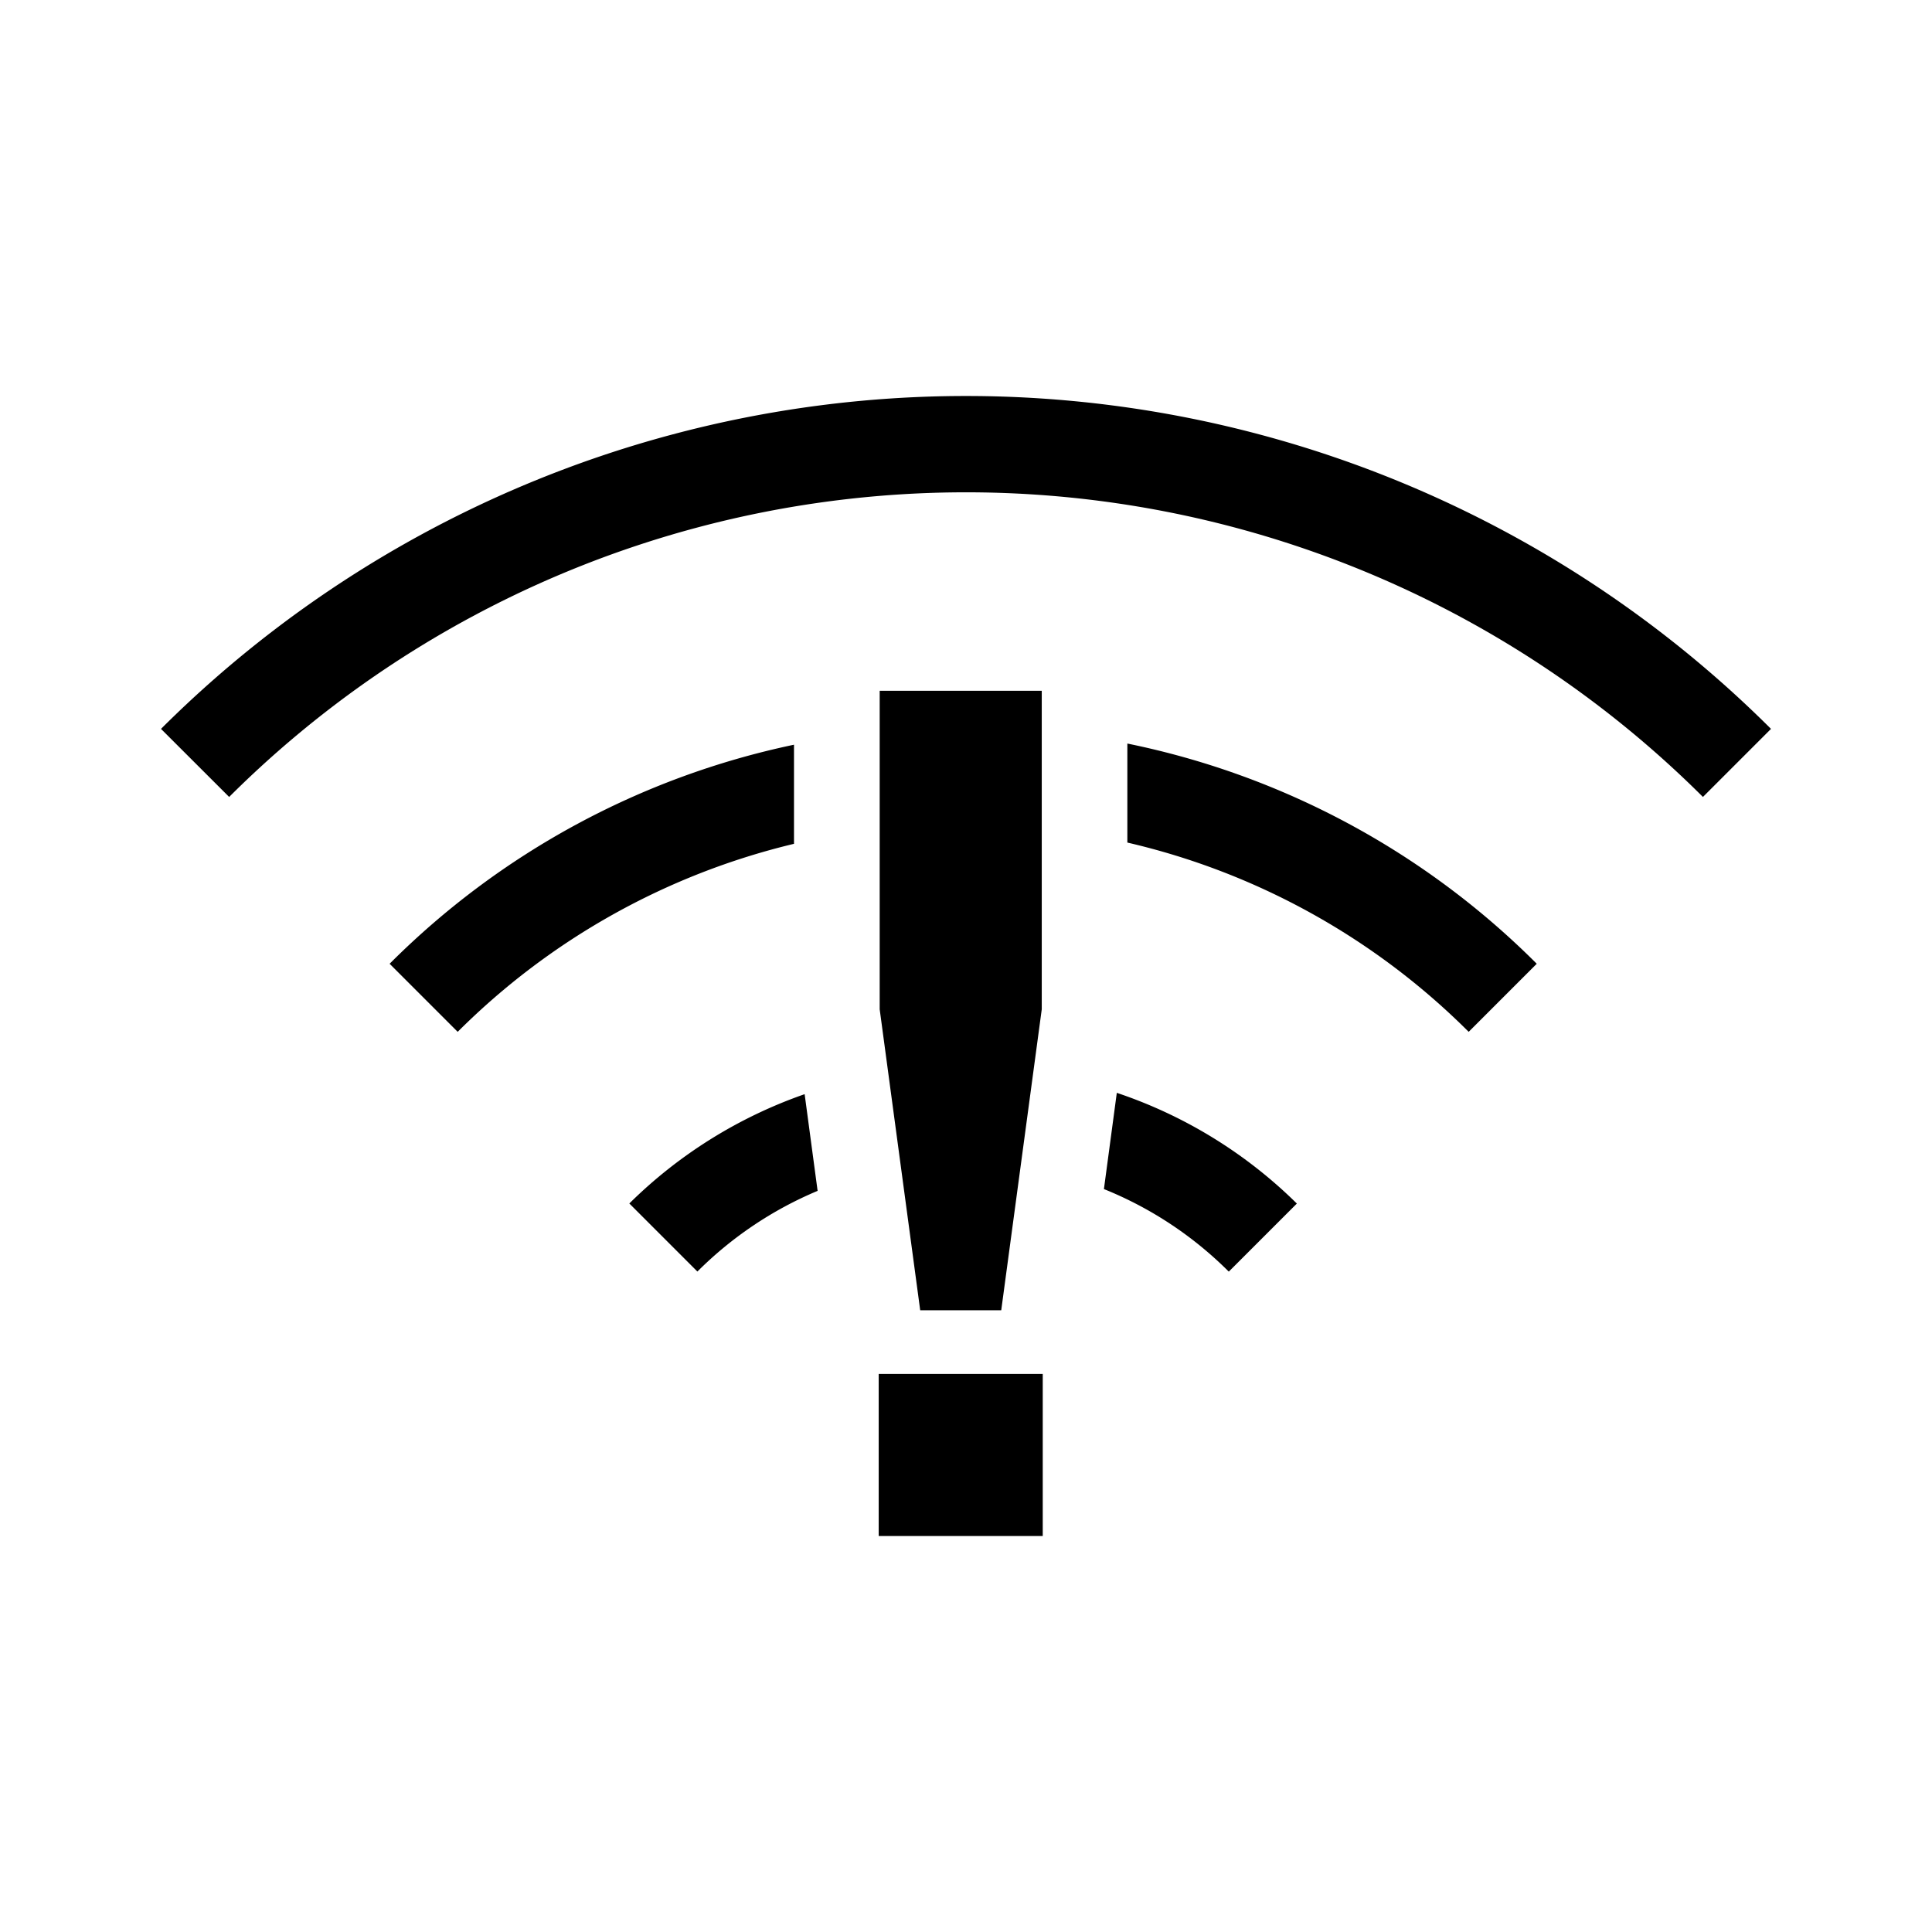 <svg id="Layer_1" data-name="Layer 1" xmlns="http://www.w3.org/2000/svg" viewBox="0 0 21.6 21.6"><path d="M19.8,8.149l-.761.761a11.667,11.667,0,0,0-16.477,0L1.8,8.149A12.743,12.743,0,0,1,19.8,8.149ZM8.877,8.326a9.003,9.003,0,0,0-4.521,2.449l.761.761A7.933,7.933,0,0,1,8.877,9.434Zm.119,3.907a5.238,5.238,0,0,0-1.96,1.222l.761.761a4.198,4.198,0,0,1,1.344-.902Zm3.346,1.061a4.186,4.186,0,0,1,1.396.923l.761-.761a5.228,5.228,0,0,0-2.013-1.238Zm.262-3.874a7.933,7.933,0,0,1,3.816,2.116l.761-.761a9.01,9.01,0,0,0-4.577-2.462ZM9.824,15.361V17.173h1.834V15.361Zm.011-4.077.453,3.365h.906l.453-3.365V7.723H9.835Z"/></svg>